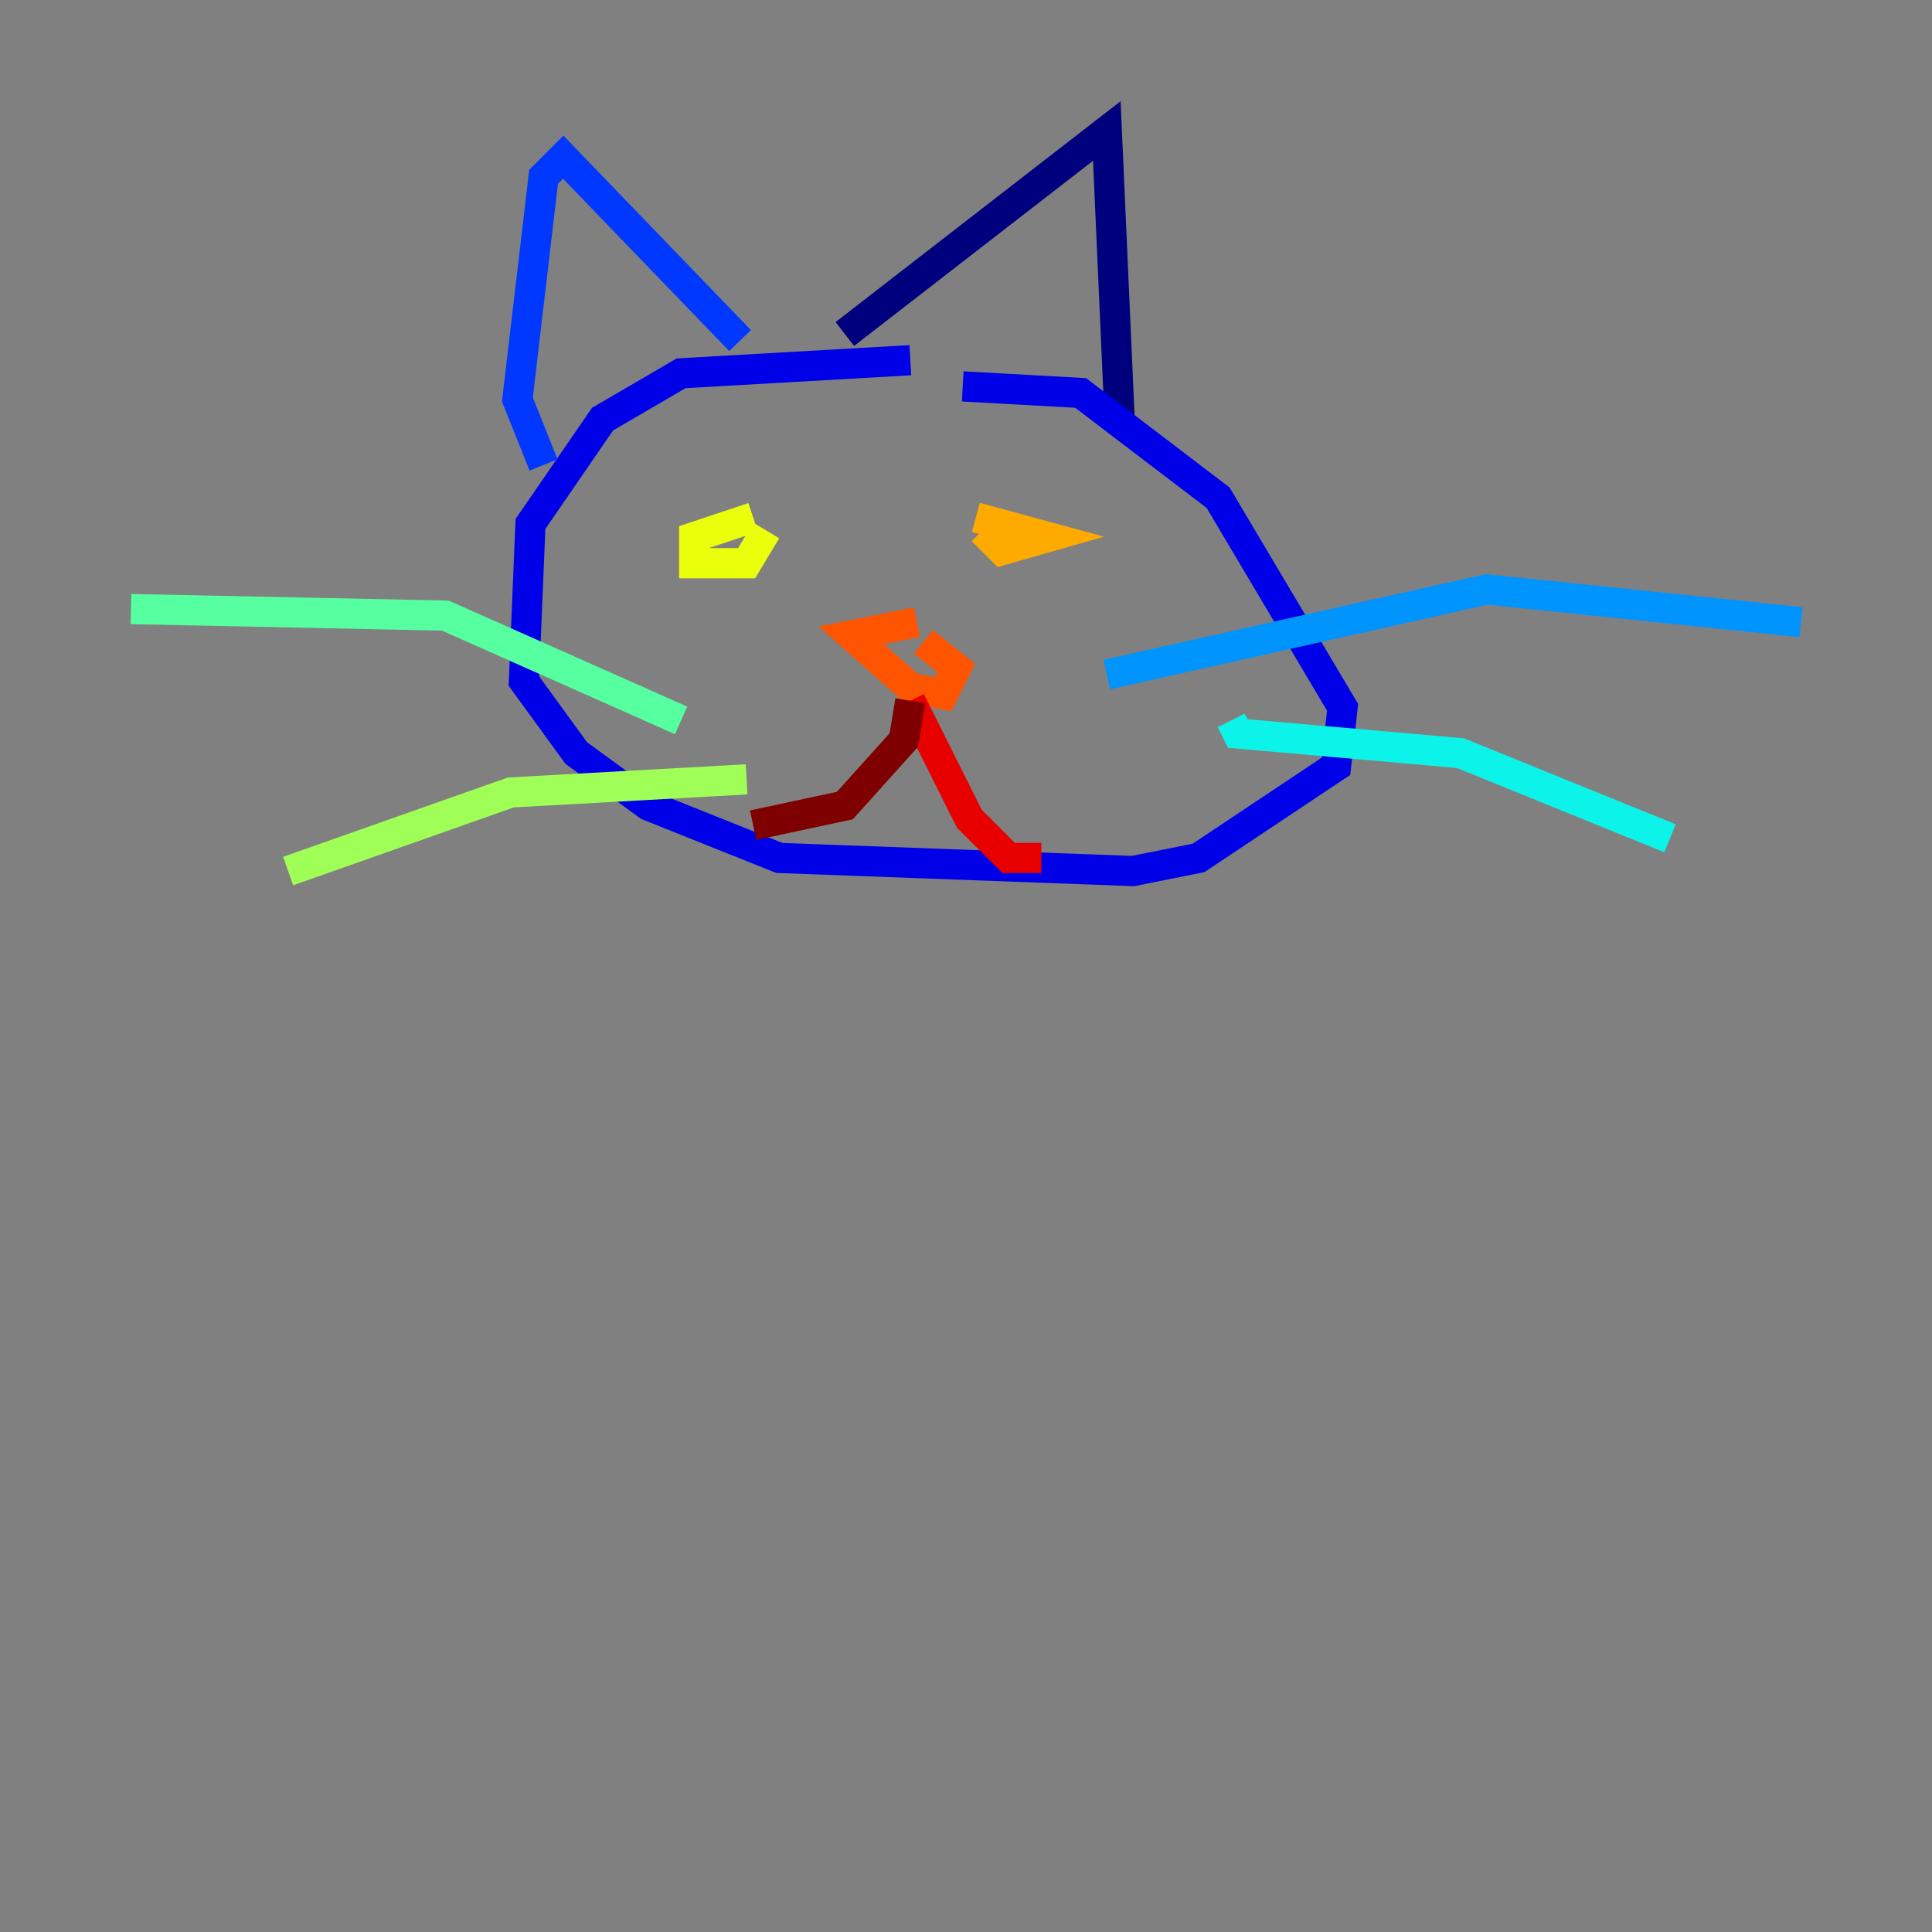 <?xml version="1.0" encoding="utf-8" ?>
<svg baseProfile="tiny" height="128" version="1.2" viewBox="0,0,128,128" width="128" xmlns="http://www.w3.org/2000/svg" xmlns:ev="http://www.w3.org/2001/xml-events" xmlns:xlink="http://www.w3.org/1999/xlink"><rect x="0" y="0" width="128" height="128" fill="#808080" stroke="none"/><defs /><polyline fill="none" points="74.197,28.203 73.329,8.678 55.973,22.129" stroke="#00007f" stroke-width="2" /><polyline fill="none" points="60.312,23.864 45.125,24.732 39.919,27.77 35.146,34.712 34.712,45.125 38.183,49.898 42.956,53.37 51.634,56.841 75.064,57.709 79.403,56.841 88.515,50.766 88.949,46.861 80.705,32.976 71.593,26.034 63.783,25.6" stroke="#0000e8" stroke-width="2" /><polyline fill="none" points="49.031,22.563 37.315,10.414 36.014,11.715 34.278,26.468 36.014,30.807" stroke="#0038ff" stroke-width="2" /><polyline fill="none" points="73.329,44.691 98.495,39.051 119.322,41.22" stroke="#0094ff" stroke-width="2" /><polyline fill="none" points="81.573,47.729 82.007,48.597 96.759,49.898 110.644,55.539" stroke="#0cf4ea" stroke-width="2" /><polyline fill="none" points="45.125,47.729 29.505,40.786 8.678,40.352" stroke="#56ffa0" stroke-width="2" /><polyline fill="none" points="49.464,51.634 33.844,52.502 19.091,57.709" stroke="#a0ff56" stroke-width="2" /><polyline fill="none" points="49.898,34.278 45.993,35.58 45.993,37.315 49.464,37.315 50.766,35.146" stroke="#eaff0c" stroke-width="2" /><polyline fill="none" points="65.085,35.146 66.386,36.447 69.424,35.58 64.651,34.278" stroke="#ffaa00" stroke-width="2" /><polyline fill="none" points="60.746,41.22 56.407,42.088 60.312,45.559 62.481,45.993 63.349,44.258 61.18,42.522" stroke="#ff5500" stroke-width="2" /><polyline fill="none" points="60.312,46.427 64.217,54.237 66.82,56.841 68.99,56.841" stroke="#e80000" stroke-width="2" /><polyline fill="none" points="60.312,46.427 59.878,49.031 55.973,53.37 49.898,54.671" stroke="#7f0000" stroke-width="2" /></svg>
